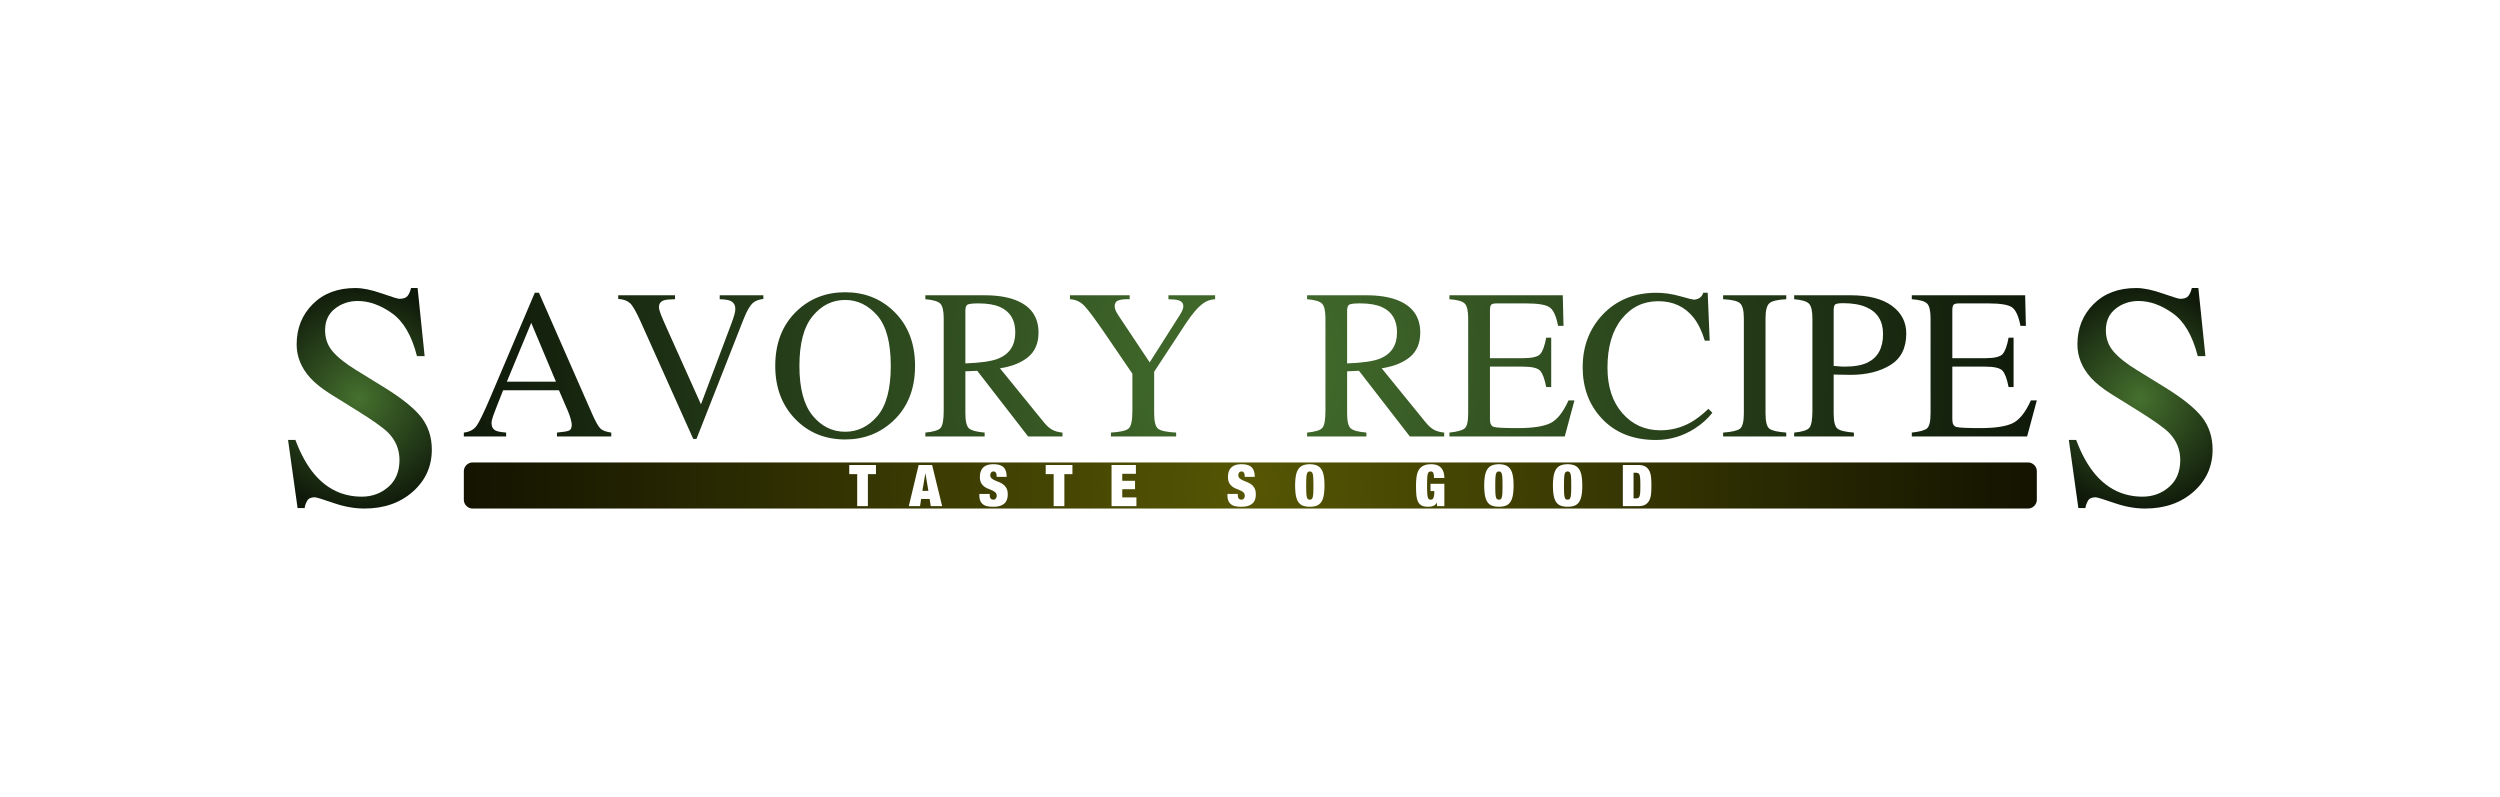 <?xml version="1.0" encoding="UTF-8" standalone="yes"?>
<!DOCTYPE svg PUBLIC "-//W3C//DTD SVG 1.1//EN" "http://www.w3.org/Graphics/SVG/1.1/DTD/svg11.dtd">

<svg width="1406" height="448" viewBox="0 0 1406 448" xmlns="http://www.w3.org/2000/svg" xmlns:xlink="http://www.w3.org/1999/xlink" version="1.1" baseProfile="full">
    <defs>
        <radialGradient id="15526688-1041466224" cx="443" cy="13" r="444" fx="443" fy="13" gradientUnits="userSpaceOnUse">
            <stop offset="0%" style="stop-color:#565604;stop-opacity:1"></stop>
            <stop offset="100%" style="stop-color:#131301;stop-opacity:1"></stop>
        </radialGradient>
        <radialGradient id="15517968-963023904" cx="443" cy="42" r="444" fx="443" fy="42" gradientUnits="userSpaceOnUse">
            <stop offset="0%" style="stop-color:#45702e;stop-opacity:1"></stop>
            <stop offset="100%" style="stop-color:#0f190a;stop-opacity:1"></stop>
        </radialGradient>
        <radialGradient id="15487360-963609936" cx="41" cy="63" r="64" fx="41" fy="63" gradientUnits="userSpaceOnUse">
            <stop offset="0%" style="stop-color:#45702e;stop-opacity:1"></stop>
            <stop offset="100%" style="stop-color:#0f190a;stop-opacity:1"></stop>
        </radialGradient>
        <radialGradient id="15487680-963081888" cx="41" cy="63" r="64" fx="41" fy="63" gradientUnits="userSpaceOnUse">
            <stop offset="0%" style="stop-color:#45702e;stop-opacity:1"></stop>
            <stop offset="100%" style="stop-color:#0f190a;stop-opacity:1"></stop>
        </radialGradient>
    </defs>
    <g transform="scale(1,-1) translate(0,-448)">
        <path d="M 881.16 1.026 L 881.656 1.101 L 882.135 1.225 L 882.595 1.393 L 883.032 1.603 L 883.444 1.854 L 883.829 2.142 L 884.184 2.464 L 884.507 2.82 L 884.794 3.204 L 885.045 3.617 L 885.255 4.054 L 885.424 4.513 L 885.547 4.992 L 885.623 5.489 L 885.648 6 L 885.648 21.928 L 885.623 22.439 L 885.547 22.935 L 885.424 23.415 L 885.255 23.874 L 885.045 24.311 L 884.794 24.723 L 884.507 25.108 L 884.184 25.463 L 883.829 25.786 L 883.444 26.074 L 883.032 26.324 L 882.595 26.535 L 882.135 26.703 L 881.656 26.826 L 881.16 26.902 L 880.648 26.928 L 6 26.928 L 5.489 26.902 L 4.992 26.826 L 4.513 26.703 L 4.054 26.535 L 3.617 26.324 L 3.204 26.074 L 2.82 25.786 L 2.464 25.463 L 2.142 25.108 L 1.854 24.723 L 1.603 24.311 L 1.393 23.874 L 1.225 23.415 L 1.102 22.935 L 1.026 22.439 L 1 21.928 L 1 6 L 1.026 5.489 L 1.102 4.992 L 1.225 4.513 L 1.393 4.054 L 1.603 3.617 L 1.854 3.204 L 2.142 2.82 L 2.464 2.464 L 2.82 2.142 L 3.204 1.854 L 3.617 1.603 L 4.054 1.393 L 4.513 1.225 L 4.992 1.101 L 5.489 1.026 L 6 1 L 880.648 1 Z M 298.243 2.005 L 297.359 2.043 L 296.529 2.12 L 295.754 2.236 L 295.387 2.308 L 295.034 2.392 L 294.37 2.602 L 293.763 2.869 L 293.213 3.193 L 292.959 3.376 L 292.719 3.574 L 292.284 4.013 L 291.908 4.511 L 291.59 5.067 L 291.453 5.367 L 291.332 5.684 L 291.137 6.372 L 291.008 7.133 L 290.943 7.967 L 290.935 8.411 L 290.935 9.22 L 296.763 9.22 L 296.763 8.67 L 296.772 8.312 L 296.841 7.678 L 296.978 7.156 L 297.185 6.745 L 297.314 6.582 L 297.456 6.441 L 297.772 6.216 L 298.128 6.067 L 298.525 5.992 L 298.738 5.982 L 298.966 5.993 L 299.381 6.074 L 299.741 6.236 L 300.047 6.478 L 300.179 6.63 L 300.297 6.796 L 300.485 7.157 L 300.61 7.553 L 300.673 7.986 L 300.681 8.217 L 300.67 8.493 L 300.583 9.001 L 300.409 9.45 L 300.148 9.84 L 299.985 10.014 L 299.805 10.177 L 299.413 10.484 L 298.975 10.767 L 298.494 11.027 L 298.236 11.147 L 297.699 11.383 L 296.558 11.86 L 295.954 12.102 L 295.649 12.228 L 295.056 12.507 L 294.485 12.823 L 293.937 13.175 L 293.671 13.365 L 293.413 13.567 L 292.932 14.016 L 292.495 14.526 L 292.102 15.097 L 291.923 15.405 L 291.759 15.732 L 291.498 16.461 L 291.324 17.287 L 291.237 18.209 L 291.226 18.707 L 291.234 19.142 L 291.292 19.972 L 291.41 20.749 L 291.586 21.473 L 291.821 22.145 L 292.114 22.764 L 292.466 23.331 L 292.877 23.845 L 293.104 24.082 L 293.347 24.306 L 293.877 24.709 L 294.468 25.055 L 295.119 25.344 L 295.832 25.574 L 296.605 25.747 L 297.439 25.863 L 298.333 25.921 L 298.803 25.928 L 299.288 25.921 L 300.207 25.868 L 301.058 25.762 L 301.841 25.602 L 302.555 25.39 L 303.201 25.124 L 303.779 24.805 L 304.289 24.434 L 304.518 24.228 L 304.731 24.007 L 305.117 23.519 L 305.448 22.968 L 305.724 22.353 L 305.945 21.675 L 306.11 20.934 L 306.22 20.13 L 306.276 19.262 L 306.282 18.804 L 300.649 18.804 L 300.649 19.355 L 300.642 19.609 L 300.589 20.089 L 300.484 20.53 L 300.326 20.933 L 300.228 21.119 L 300.115 21.29 L 299.848 21.563 L 299.524 21.745 L 299.144 21.837 L 298.932 21.848 L 298.698 21.838 L 298.277 21.759 L 297.921 21.601 L 297.629 21.365 L 297.508 21.217 L 297.402 21.056 L 297.232 20.723 L 297.118 20.37 L 297.062 20 L 297.055 19.808 L 297.066 19.532 L 297.157 19.024 L 297.339 18.575 L 297.612 18.184 L 297.783 18.011 L 297.971 17.848 L 298.382 17.538 L 298.839 17.251 L 299.343 16.986 L 299.612 16.862 L 300.173 16.618 L 301.355 16.124 L 301.976 15.874 L 302.289 15.744 L 302.9 15.454 L 303.491 15.127 L 304.062 14.76 L 304.34 14.563 L 304.609 14.353 L 305.113 13.885 L 305.57 13.355 L 305.981 12.762 L 306.169 12.442 L 306.34 12.102 L 306.613 11.347 L 306.795 10.493 L 306.886 9.54 L 306.898 9.026 L 306.889 8.573 L 306.824 7.713 L 306.692 6.917 L 306.495 6.184 L 306.232 5.514 L 305.903 4.907 L 305.508 4.364 L 305.048 3.884 L 304.793 3.667 L 304.523 3.466 L 303.938 3.101 L 303.294 2.788 L 302.592 2.528 L 301.831 2.319 L 301.012 2.163 L 300.133 2.059 L 299.196 2.006 L 298.706 2 Z M 437.762 2.005 L 436.878 2.043 L 436.048 2.12 L 435.273 2.236 L 434.906 2.308 L 434.553 2.392 L 433.889 2.602 L 433.282 2.869 L 432.731 3.193 L 432.477 3.376 L 432.238 3.574 L 431.803 4.013 L 431.426 4.511 L 431.109 5.067 L 430.972 5.367 L 430.85 5.684 L 430.656 6.372 L 430.527 7.133 L 430.462 7.967 L 430.454 8.411 L 430.454 9.22 L 436.282 9.22 L 436.282 8.67 L 436.29 8.312 L 436.359 7.678 L 436.497 7.156 L 436.703 6.745 L 436.832 6.582 L 436.975 6.441 L 437.291 6.216 L 437.647 6.067 L 438.043 5.992 L 438.257 5.982 L 438.485 5.993 L 438.9 6.074 L 439.26 6.236 L 439.566 6.478 L 439.698 6.63 L 439.815 6.796 L 440.004 7.157 L 440.129 7.553 L 440.192 7.986 L 440.2 8.217 L 440.189 8.493 L 440.102 9.001 L 439.928 9.45 L 439.667 9.84 L 439.504 10.014 L 439.324 10.177 L 438.931 10.484 L 438.494 10.767 L 438.013 11.027 L 437.755 11.147 L 437.218 11.383 L 436.076 11.86 L 435.472 12.102 L 435.168 12.228 L 434.575 12.507 L 434.004 12.823 L 433.456 13.175 L 433.19 13.365 L 432.932 13.567 L 432.451 14.016 L 432.013 14.526 L 431.621 15.097 L 431.441 15.405 L 431.278 15.732 L 431.017 16.461 L 430.843 17.287 L 430.756 18.209 L 430.745 18.707 L 430.752 19.142 L 430.811 19.972 L 430.929 20.749 L 431.105 21.473 L 431.339 22.145 L 431.633 22.764 L 431.985 23.331 L 432.396 23.845 L 432.623 24.082 L 432.865 24.306 L 433.396 24.709 L 433.987 25.055 L 434.638 25.344 L 435.35 25.574 L 436.124 25.747 L 436.957 25.863 L 437.852 25.921 L 438.322 25.928 L 438.807 25.921 L 439.726 25.868 L 440.577 25.762 L 441.36 25.602 L 442.074 25.39 L 442.72 25.124 L 443.298 24.805 L 443.807 24.434 L 444.037 24.228 L 444.25 24.007 L 444.636 23.519 L 444.967 22.968 L 445.243 22.353 L 445.463 21.675 L 445.629 20.934 L 445.739 20.13 L 445.794 19.262 L 445.801 18.804 L 440.167 18.804 L 440.167 19.355 L 440.161 19.609 L 440.108 20.089 L 440.003 20.53 L 439.845 20.933 L 439.746 21.119 L 439.634 21.29 L 439.367 21.563 L 439.043 21.745 L 438.663 21.837 L 438.451 21.848 L 438.216 21.838 L 437.796 21.759 L 437.439 21.601 L 437.148 21.365 L 437.027 21.217 L 436.92 21.056 L 436.75 20.723 L 436.637 20.37 L 436.58 20 L 436.573 19.808 L 436.585 19.532 L 436.676 19.024 L 436.858 18.575 L 437.131 18.184 L 437.302 18.011 L 437.49 17.848 L 437.901 17.538 L 438.358 17.251 L 438.862 16.986 L 439.131 16.862 L 439.692 16.618 L 440.874 16.124 L 441.495 15.874 L 441.808 15.744 L 442.419 15.454 L 443.01 15.127 L 443.581 14.76 L 443.858 14.563 L 444.128 14.353 L 444.632 13.885 L 445.089 13.355 L 445.5 12.762 L 445.688 12.442 L 445.859 12.102 L 446.132 11.347 L 446.314 10.493 L 446.405 9.54 L 446.416 9.026 L 446.408 8.573 L 446.342 7.713 L 446.211 6.917 L 446.014 6.184 L 445.75 5.514 L 445.422 4.907 L 445.027 4.364 L 444.567 3.884 L 444.312 3.667 L 444.041 3.466 L 443.456 3.101 L 442.813 2.788 L 442.111 2.528 L 441.35 2.319 L 440.53 2.163 L 439.652 2.059 L 438.715 2.006 L 438.225 2 Z M 476.208 2.01 L 475.147 2.087 L 474.176 2.24 L 473.293 2.471 L 472.886 2.615 L 472.69 2.695 L 472.312 2.875 L 471.954 3.08 L 471.615 3.312 L 471.295 3.568 L 470.995 3.851 L 470.714 4.16 L 470.452 4.494 L 470.328 4.671 L 470.209 4.855 L 469.983 5.241 L 469.774 5.654 L 469.583 6.093 L 469.409 6.559 L 469.252 7.05 L 469.113 7.568 L 468.99 8.113 L 468.936 8.395 L 468.837 8.98 L 468.679 10.241 L 468.574 11.621 L 468.521 13.121 L 468.515 13.915 L 468.521 14.71 L 468.574 16.209 L 468.679 17.59 L 468.837 18.85 L 468.936 19.436 L 468.99 19.718 L 469.113 20.262 L 469.252 20.78 L 469.409 21.272 L 469.583 21.737 L 469.774 22.177 L 469.983 22.589 L 470.209 22.976 L 470.328 23.159 L 470.452 23.336 L 470.714 23.672 L 470.995 23.984 L 471.295 24.271 L 471.615 24.534 L 471.954 24.773 L 472.312 24.988 L 472.69 25.178 L 472.886 25.264 L 473.293 25.419 L 474.176 25.668 L 475.147 25.834 L 476.208 25.917 L 476.771 25.928 L 477.335 25.917 L 478.395 25.834 L 479.366 25.668 L 480.249 25.419 L 480.657 25.264 L 480.852 25.178 L 481.23 24.988 L 481.588 24.773 L 481.927 24.534 L 482.247 24.271 L 482.547 23.984 L 482.829 23.672 L 483.091 23.336 L 483.214 23.159 L 483.334 22.976 L 483.559 22.589 L 483.768 22.177 L 483.959 21.737 L 484.133 21.272 L 484.29 20.78 L 484.43 20.262 L 484.552 19.718 L 484.607 19.436 L 484.705 18.85 L 484.863 17.59 L 484.968 16.209 L 485.021 14.71 L 485.028 13.915 L 485.021 13.121 L 484.968 11.621 L 484.863 10.241 L 484.705 8.98 L 484.607 8.395 L 484.552 8.113 L 484.43 7.568 L 484.29 7.05 L 484.133 6.559 L 483.959 6.093 L 483.768 5.654 L 483.559 5.241 L 483.334 4.855 L 483.214 4.671 L 483.091 4.494 L 482.829 4.16 L 482.547 3.851 L 482.247 3.568 L 481.927 3.312 L 481.588 3.08 L 481.23 2.875 L 480.852 2.695 L 480.657 2.615 L 480.249 2.471 L 479.366 2.24 L 478.395 2.087 L 477.335 2.01 L 476.771 2 Z M 542.896 2.003 L 542.351 2.027 L 541.837 2.074 L 541.354 2.146 L 540.9 2.241 L 540.477 2.36 L 540.085 2.502 L 539.723 2.669 L 539.553 2.761 L 539.231 2.963 L 538.648 3.438 L 538.146 4.009 L 537.726 4.675 L 537.545 5.043 L 537.383 5.435 L 537.106 6.285 L 536.892 7.224 L 536.74 8.252 L 536.687 8.799 L 536.646 9.368 L 536.579 10.566 L 536.534 11.845 L 536.512 13.205 L 536.509 13.915 L 536.515 14.633 L 536.557 16.005 L 536.642 17.292 L 536.77 18.494 L 536.849 19.063 L 536.894 19.34 L 536.998 19.876 L 537.122 20.39 L 537.265 20.882 L 537.426 21.351 L 537.608 21.799 L 537.808 22.224 L 538.027 22.626 L 538.144 22.819 L 538.267 23.007 L 538.528 23.364 L 538.813 23.699 L 539.12 24.012 L 539.45 24.301 L 539.802 24.567 L 540.178 24.811 L 540.576 25.032 L 540.783 25.134 L 540.998 25.23 L 541.449 25.404 L 541.93 25.553 L 542.442 25.677 L 542.985 25.776 L 543.558 25.85 L 544.161 25.9 L 544.794 25.925 L 545.122 25.928 L 545.515 25.921 L 546.278 25.869 L 547.01 25.763 L 547.713 25.605 L 548.052 25.507 L 548.382 25.393 L 549.008 25.118 L 549.586 24.778 L 550.119 24.373 L 550.367 24.147 L 550.604 23.904 L 551.037 23.367 L 551.417 22.765 L 551.745 22.095 L 551.889 21.735 L 552.018 21.357 L 552.225 20.541 L 552.362 19.646 L 552.431 18.673 L 552.44 18.157 L 546.611 18.157 L 546.606 18.602 L 546.566 19.4 L 546.485 20.072 L 546.364 20.618 L 546.288 20.844 L 546.195 21.079 L 545.94 21.456 L 545.592 21.707 L 545.151 21.832 L 544.895 21.848 L 544.714 21.842 L 544.38 21.798 L 544.085 21.709 L 543.828 21.575 L 543.714 21.492 L 543.608 21.394 L 543.418 21.147 L 543.256 20.832 L 543.122 20.447 L 543.066 20.229 L 543.016 19.992 L 542.929 19.46 L 542.86 18.849 L 542.809 18.159 L 542.791 17.785 L 542.762 16.966 L 542.73 15.031 L 542.726 13.915 L 542.73 12.799 L 542.762 10.865 L 542.791 10.046 L 542.809 9.671 L 542.86 8.981 L 542.929 8.37 L 543.016 7.838 L 543.066 7.601 L 543.122 7.383 L 543.251 6.999 L 543.405 6.683 L 543.583 6.436 L 543.681 6.339 L 543.787 6.255 L 544.023 6.122 L 544.295 6.033 L 544.6 5.988 L 544.766 5.982 L 545.002 5.995 L 545.431 6.092 L 545.624 6.177 L 545.803 6.295 L 546.119 6.659 L 546.255 6.905 L 546.378 7.199 L 546.58 7.943 L 546.66 8.395 L 546.694 8.642 L 546.749 9.186 L 546.785 9.797 L 546.803 10.475 L 546.806 10.839 L 544.669 10.839 L 544.669 14.919 L 552.44 14.919 L 552.44 2.356 L 548.36 2.356 L 548.23 4.396 L 548.166 4.396 L 548.089 4.214 L 547.913 3.874 L 547.707 3.566 L 547.47 3.291 L 547.34 3.166 L 547.065 2.938 L 546.466 2.574 L 546.142 2.437 L 545.804 2.325 L 545.092 2.155 L 544.717 2.097 L 544.336 2.055 L 543.567 2.006 L 543.179 2 Z M 582.555 2.01 L 581.494 2.087 L 580.523 2.24 L 579.641 2.471 L 579.233 2.615 L 579.037 2.695 L 578.659 2.875 L 578.301 3.08 L 577.962 3.312 L 577.643 3.568 L 577.342 3.851 L 577.061 4.16 L 576.799 4.494 L 576.675 4.671 L 576.556 4.855 L 576.33 5.241 L 576.121 5.654 L 575.93 6.093 L 575.756 6.559 L 575.599 7.05 L 575.46 7.568 L 575.337 8.113 L 575.283 8.395 L 575.184 8.98 L 575.026 10.241 L 574.921 11.621 L 574.868 13.121 L 574.862 13.915 L 574.868 14.71 L 574.921 16.209 L 575.026 17.59 L 575.184 18.85 L 575.283 19.436 L 575.337 19.718 L 575.46 20.262 L 575.599 20.78 L 575.756 21.272 L 575.93 21.737 L 576.121 22.177 L 576.33 22.589 L 576.556 22.976 L 576.675 23.159 L 576.799 23.336 L 577.061 23.672 L 577.342 23.984 L 577.643 24.271 L 577.962 24.534 L 578.301 24.773 L 578.659 24.988 L 579.037 25.178 L 579.233 25.264 L 579.641 25.419 L 580.523 25.668 L 581.494 25.834 L 582.555 25.917 L 583.118 25.928 L 583.682 25.917 L 584.742 25.834 L 585.714 25.668 L 586.596 25.419 L 587.004 25.264 L 587.2 25.178 L 587.577 24.988 L 587.935 24.773 L 588.274 24.534 L 588.594 24.271 L 588.894 23.984 L 589.176 23.672 L 589.438 23.336 L 589.561 23.159 L 589.681 22.976 L 589.906 22.589 L 590.115 22.177 L 590.306 21.737 L 590.48 21.272 L 590.637 20.78 L 590.777 20.262 L 590.899 19.718 L 590.954 19.436 L 591.052 18.85 L 591.21 17.59 L 591.315 16.209 L 591.368 14.71 L 591.375 13.915 L 591.368 13.121 L 591.315 11.621 L 591.21 10.241 L 591.052 8.98 L 590.954 8.395 L 590.899 8.113 L 590.777 7.568 L 590.637 7.05 L 590.48 6.559 L 590.306 6.093 L 590.115 5.654 L 589.906 5.241 L 589.681 4.855 L 589.561 4.671 L 589.438 4.494 L 589.176 4.16 L 588.894 3.851 L 588.594 3.568 L 588.274 3.312 L 587.935 3.08 L 587.577 2.875 L 587.2 2.695 L 587.004 2.615 L 586.596 2.471 L 585.714 2.24 L 584.742 2.087 L 583.682 2.01 L 583.118 2 Z M 621.198 2.01 L 620.138 2.087 L 619.167 2.24 L 618.284 2.471 L 617.876 2.615 L 617.681 2.695 L 617.303 2.875 L 616.945 3.08 L 616.606 3.312 L 616.286 3.568 L 615.986 3.851 L 615.704 4.16 L 615.442 4.494 L 615.319 4.671 L 615.199 4.855 L 614.974 5.241 L 614.765 5.654 L 614.574 6.093 L 614.4 6.559 L 614.243 7.05 L 614.103 7.568 L 613.981 8.113 L 613.926 8.395 L 613.828 8.98 L 613.67 10.241 L 613.565 11.621 L 613.512 13.121 L 613.505 13.915 L 613.512 14.71 L 613.565 16.209 L 613.67 17.59 L 613.828 18.85 L 613.926 19.436 L 613.981 19.718 L 614.103 20.262 L 614.243 20.78 L 614.4 21.272 L 614.574 21.737 L 614.765 22.177 L 614.974 22.589 L 615.199 22.976 L 615.319 23.159 L 615.442 23.336 L 615.704 23.672 L 615.986 23.984 L 616.286 24.271 L 616.606 24.534 L 616.945 24.773 L 617.303 24.988 L 617.681 25.178 L 617.876 25.264 L 618.284 25.419 L 619.167 25.668 L 620.138 25.834 L 621.198 25.917 L 621.762 25.928 L 622.325 25.917 L 623.386 25.834 L 624.357 25.668 L 625.24 25.419 L 625.647 25.264 L 625.843 25.178 L 626.221 24.988 L 626.579 24.773 L 626.918 24.534 L 627.237 24.271 L 627.538 23.984 L 627.819 23.672 L 628.081 23.336 L 628.205 23.159 L 628.324 22.976 L 628.55 22.589 L 628.759 22.177 L 628.95 21.737 L 629.124 21.272 L 629.281 20.78 L 629.42 20.262 L 629.543 19.718 L 629.597 19.436 L 629.696 18.85 L 629.854 17.59 L 629.959 16.209 L 630.012 14.71 L 630.018 13.915 L 630.012 13.121 L 629.959 11.621 L 629.854 10.241 L 629.696 8.98 L 629.597 8.395 L 629.543 8.113 L 629.42 7.568 L 629.281 7.05 L 629.124 6.559 L 628.95 6.093 L 628.759 5.654 L 628.55 5.241 L 628.324 4.855 L 628.205 4.671 L 628.081 4.494 L 627.819 4.16 L 627.538 3.851 L 627.237 3.568 L 626.918 3.312 L 626.579 3.08 L 626.221 2.875 L 625.843 2.695 L 625.647 2.615 L 625.24 2.471 L 624.357 2.24 L 623.386 2.087 L 622.325 2.01 L 621.762 2 Z M 222.228 2.356 L 222.228 20.359 L 217.76 20.359 L 217.76 25.474 L 232.783 25.474 L 232.783 20.359 L 228.25 20.359 L 228.25 2.356 Z M 251.255 2.356 L 256.792 25.474 L 264.368 25.474 L 270.002 2.356 L 263.591 2.356 L 262.976 6.403 L 258.184 6.403 L 257.569 2.356 Z M 332.719 2.356 L 332.719 20.359 L 328.251 20.359 L 328.251 25.474 L 343.275 25.474 L 343.275 20.359 L 338.742 20.359 L 338.742 2.356 Z M 365.276 2.356 L 365.276 25.474 L 378.972 25.474 L 378.972 20.553 L 371.298 20.553 L 371.298 16.603 L 378.486 16.603 L 378.486 11.875 L 371.298 11.875 L 371.298 7.278 L 379.263 7.278 L 379.263 2.356 Z M 652.829 2.356 L 652.829 25.474 L 661.571 25.474 L 661.894 25.471 L 662.514 25.441 L 663.097 25.381 L 663.643 25.292 L 664.153 25.172 L 664.626 25.023 L 665.064 24.844 L 665.464 24.635 L 665.651 24.519 L 665.83 24.397 L 666.172 24.138 L 666.49 23.859 L 666.786 23.559 L 667.06 23.24 L 667.31 22.9 L 667.538 22.54 L 667.743 22.159 L 667.836 21.961 L 668.01 21.553 L 668.303 20.691 L 668.526 19.768 L 668.678 18.785 L 668.727 18.27 L 668.765 17.745 L 668.825 16.679 L 668.866 15.59 L 668.886 14.479 L 668.889 13.915 L 668.886 13.351 L 668.866 12.24 L 668.825 11.152 L 668.765 10.085 L 668.727 9.56 L 668.678 9.046 L 668.526 8.062 L 668.303 7.139 L 668.01 6.277 L 667.836 5.869 L 667.743 5.671 L 667.538 5.291 L 667.31 4.931 L 667.06 4.591 L 666.786 4.271 L 666.49 3.971 L 666.172 3.692 L 665.83 3.433 L 665.651 3.311 L 665.464 3.196 L 665.064 2.987 L 664.626 2.808 L 664.153 2.658 L 663.643 2.539 L 663.097 2.449 L 662.514 2.39 L 661.894 2.36 L 661.571 2.356 Z M 476.937 5.988 L 477.242 6.033 L 477.514 6.122 L 477.75 6.255 L 477.856 6.339 L 477.954 6.436 L 478.132 6.683 L 478.286 6.999 L 478.415 7.383 L 478.471 7.601 L 478.521 7.838 L 478.608 8.37 L 478.677 8.981 L 478.728 9.671 L 478.746 10.046 L 478.775 10.865 L 478.807 12.799 L 478.811 13.915 L 478.807 15.031 L 478.775 16.966 L 478.746 17.785 L 478.728 18.159 L 478.677 18.849 L 478.608 19.46 L 478.521 19.992 L 478.471 20.229 L 478.415 20.447 L 478.286 20.832 L 478.132 21.147 L 477.954 21.394 L 477.856 21.492 L 477.75 21.575 L 477.514 21.709 L 477.242 21.798 L 476.937 21.842 L 476.771 21.848 L 476.605 21.842 L 476.3 21.798 L 476.029 21.709 L 475.792 21.575 L 475.686 21.492 L 475.588 21.394 L 475.41 21.147 L 475.256 20.832 L 475.127 20.447 L 475.071 20.229 L 475.021 19.992 L 474.934 19.46 L 474.865 18.849 L 474.815 18.159 L 474.796 17.785 L 474.768 16.966 L 474.735 15.031 L 474.731 13.915 L 474.735 12.799 L 474.768 10.865 L 474.796 10.046 L 474.815 9.671 L 474.865 8.981 L 474.934 8.37 L 475.021 7.838 L 475.071 7.601 L 475.127 7.383 L 475.256 6.999 L 475.41 6.683 L 475.588 6.436 L 475.686 6.339 L 475.792 6.255 L 476.029 6.122 L 476.3 6.033 L 476.605 5.988 L 476.771 5.982 Z M 583.284 5.988 L 583.589 6.033 L 583.861 6.122 L 584.097 6.255 L 584.203 6.339 L 584.301 6.436 L 584.479 6.683 L 584.633 6.999 L 584.762 7.383 L 584.818 7.601 L 584.868 7.838 L 584.955 8.37 L 585.024 8.981 L 585.075 9.671 L 585.093 10.046 L 585.122 10.865 L 585.154 12.799 L 585.158 13.915 L 585.154 15.031 L 585.122 16.966 L 585.093 17.785 L 585.075 18.159 L 585.024 18.849 L 584.955 19.46 L 584.868 19.992 L 584.818 20.229 L 584.762 20.447 L 584.633 20.832 L 584.479 21.147 L 584.301 21.394 L 584.203 21.492 L 584.097 21.575 L 583.861 21.709 L 583.589 21.798 L 583.284 21.842 L 583.118 21.848 L 582.952 21.842 L 582.647 21.798 L 582.376 21.709 L 582.139 21.575 L 582.033 21.492 L 581.935 21.394 L 581.757 21.147 L 581.603 20.832 L 581.474 20.447 L 581.418 20.229 L 581.368 19.992 L 581.281 19.46 L 581.212 18.849 L 581.162 18.159 L 581.143 17.785 L 581.115 16.966 L 581.082 15.031 L 581.078 13.915 L 581.082 12.799 L 581.115 10.865 L 581.143 10.046 L 581.162 9.671 L 581.212 8.981 L 581.281 8.37 L 581.368 7.838 L 581.418 7.601 L 581.474 7.383 L 581.603 6.999 L 581.757 6.683 L 581.935 6.436 L 582.033 6.339 L 582.139 6.255 L 582.376 6.122 L 582.647 6.033 L 582.952 5.988 L 583.118 5.982 Z M 621.928 5.988 L 622.233 6.033 L 622.504 6.122 L 622.741 6.255 L 622.847 6.339 L 622.945 6.436 L 623.123 6.683 L 623.277 6.999 L 623.406 7.383 L 623.462 7.601 L 623.512 7.838 L 623.599 8.37 L 623.668 8.981 L 623.718 9.671 L 623.737 10.046 L 623.765 10.865 L 623.798 12.799 L 623.802 13.915 L 623.798 15.031 L 623.765 16.966 L 623.737 17.785 L 623.718 18.159 L 623.668 18.849 L 623.599 19.46 L 623.512 19.992 L 623.462 20.229 L 623.406 20.447 L 623.277 20.832 L 623.123 21.147 L 622.945 21.394 L 622.847 21.492 L 622.741 21.575 L 622.504 21.709 L 622.233 21.798 L 621.928 21.842 L 621.762 21.848 L 621.596 21.842 L 621.291 21.798 L 621.019 21.709 L 620.783 21.575 L 620.677 21.492 L 620.579 21.394 L 620.401 21.147 L 620.247 20.832 L 620.118 20.447 L 620.062 20.229 L 620.012 19.992 L 619.925 19.46 L 619.856 18.849 L 619.805 18.159 L 619.787 17.785 L 619.758 16.966 L 619.726 15.031 L 619.722 13.915 L 619.726 12.799 L 619.758 10.865 L 619.787 10.046 L 619.805 9.671 L 619.856 8.981 L 619.925 8.37 L 620.012 7.838 L 620.062 7.601 L 620.118 7.383 L 620.247 6.999 L 620.401 6.683 L 620.579 6.436 L 620.677 6.339 L 620.783 6.255 L 621.019 6.122 L 621.291 6.033 L 621.596 5.988 L 621.762 5.982 Z M 660.262 6.699 L 660.655 6.729 L 661.003 6.79 L 661.307 6.881 L 661.442 6.938 L 661.567 7.007 L 661.796 7.195 L 661.994 7.45 L 662.162 7.772 L 662.235 7.958 L 662.301 8.162 L 662.414 8.632 L 662.503 9.182 L 662.568 9.813 L 662.591 10.159 L 662.627 10.928 L 662.667 12.806 L 662.672 13.915 L 662.667 15.024 L 662.627 16.902 L 662.591 17.671 L 662.568 18.017 L 662.503 18.649 L 662.414 19.199 L 662.301 19.669 L 662.235 19.873 L 662.162 20.059 L 661.994 20.381 L 661.796 20.636 L 661.567 20.824 L 661.442 20.893 L 661.307 20.95 L 661.003 21.041 L 660.655 21.102 L 660.262 21.132 L 660.049 21.136 L 658.851 21.136 L 658.851 6.695 L 660.049 6.695 Z M 260.613 20.747 L 260.548 20.747 L 258.897 10.936 L 262.264 10.936 Z" transform="scale(1,1) translate(259.859,161)" fill="url(#15526688-1041466224)" opacity="1"></path>
        <path d="M 52.797 33.812 L 38.91 66.859 L 25.199 33.812 Z M 1 2.992 L 1 5.16 Q 5.629 5.688 7.943 8.676 Q 10.258 11.664 15.883 24.906 L 40.902 83.793 L 43.246 83.793 L 73.129 15.766 Q 76.117 8.969 77.904 7.357 Q 79.691 5.746 83.91 5.16 L 83.91 2.992 L 53.383 2.992 L 53.383 5.16 Q 58.656 5.629 60.18 6.303 Q 61.703 6.977 61.703 9.613 Q 61.703 10.492 61.117 12.719 Q 60.531 14.945 59.477 17.406 L 54.496 28.949 L 23.09 28.949 Q 18.402 17.172 17.494 14.564 Q 16.586 11.957 16.586 10.434 Q 16.586 7.387 19.047 6.215 Q 20.57 5.512 24.789 5.16 L 24.789 2.992 Z M 119.77 82.387 L 119.77 80.16 Q 115.258 80.102 113.617 79.574 Q 110.746 78.637 110.746 75.766 Q 110.746 74.301 111.771 71.664 Q 112.797 69.027 115.609 62.816 L 134.359 21.039 L 151.41 66.273 Q 152.523 69.262 153.109 71.312 Q 153.695 73.363 153.695 74.652 Q 153.695 78.109 150.707 79.34 Q 148.949 80.043 144.906 80.16 L 144.906 82.387 L 169.457 82.387 L 169.457 80.336 Q 165.648 79.809 163.832 78.285 Q 161.078 76 158.383 69.086 L 131.84 1.586 L 130.023 1.586 L 100.434 67.562 Q 96.684 75.941 94.428 77.992 Q 92.172 80.043 87.836 80.336 L 87.836 82.387 Z M 189.73 42.66 Q 189.73 23.734 197.172 14.682 Q 204.613 5.629 215.453 5.629 Q 226.059 5.629 233.588 14.447 Q 241.117 23.266 241.117 42.66 Q 241.117 62.289 233.5 71.02 Q 225.883 79.75 215.453 79.75 Q 204.672 79.75 197.201 70.697 Q 189.73 61.645 189.73 42.66 Z M 176.137 42.66 Q 176.137 61.879 188.207 73.48 Q 199.281 84.086 215.453 84.086 Q 231.684 84.086 242.758 73.422 Q 254.77 61.879 254.77 42.66 Q 254.77 23.148 242.348 11.605 Q 231.215 1.293 215.453 1.293 Q 198.578 1.293 187.445 12.719 Q 176.137 24.379 176.137 42.66 Z M 283.07 44.066 Q 296.02 44.535 301.586 46.762 Q 311.137 50.688 311.137 61.527 Q 311.137 71.957 302.582 75.766 Q 298.012 77.816 290.453 77.816 Q 285.355 77.816 284.213 77.084 Q 283.07 76.352 283.07 73.656 Z M 260.57 5.16 Q 267.484 5.805 269.184 7.855 Q 270.883 9.906 270.883 17.406 L 270.883 69.379 Q 270.883 75.707 268.979 77.67 Q 267.074 79.633 260.57 80.16 L 260.57 82.387 L 293.793 82.387 Q 304.164 82.387 311.078 79.75 Q 324.203 74.77 324.203 61.41 Q 324.203 52.445 318.373 47.641 Q 312.543 42.836 302.523 41.312 L 327.25 10.902 Q 329.535 8.09 331.82 6.801 Q 334.105 5.512 337.68 5.16 L 337.68 2.992 L 318.344 2.992 L 289.75 39.906 L 283.07 39.613 L 283.07 16 Q 283.07 9.32 285.092 7.533 Q 287.113 5.746 293.91 5.16 L 293.91 2.992 L 260.57 2.992 Z M 375.473 82.387 L 375.473 80.16 Q 371.254 80.277 369.145 79.516 Q 367.035 78.754 367.035 76.234 Q 367.035 75.473 367.387 74.33 Q 367.738 73.188 368.969 71.312 L 386.723 44.652 L 403.949 71.723 Q 405.004 73.422 405.326 74.535 Q 405.648 75.648 405.648 76.176 Q 405.648 78.754 402.895 79.574 Q 401.254 80.102 397.27 80.16 L 397.27 82.387 L 423.52 82.387 L 423.52 80.16 Q 419.887 79.984 417.016 77.992 Q 412.562 74.887 406.996 66.449 L 389.242 39.379 L 389.242 16 Q 389.242 9.027 391.498 7.299 Q 393.754 5.57 401.605 5.16 L 401.605 2.992 L 364.926 2.992 L 364.926 5.16 Q 373.07 5.629 375.033 7.592 Q 376.996 9.555 376.996 17.406 L 376.996 38.266 L 361.293 61.293 Q 353.148 73.188 349.867 76.557 Q 346.586 79.926 341.898 80.16 L 341.898 82.387 Z M 497.758 44.066 Q 510.707 44.535 516.273 46.762 Q 525.824 50.688 525.824 61.527 Q 525.824 71.957 517.27 75.766 Q 512.699 77.816 505.141 77.816 Q 500.043 77.816 498.9 77.084 Q 497.758 76.352 497.758 73.656 Z M 475.258 5.16 Q 482.172 5.805 483.871 7.855 Q 485.57 9.906 485.57 17.406 L 485.57 69.379 Q 485.57 75.707 483.666 77.67 Q 481.762 79.633 475.258 80.16 L 475.258 82.387 L 508.48 82.387 Q 518.852 82.387 525.766 79.75 Q 538.891 74.77 538.891 61.41 Q 538.891 52.445 533.061 47.641 Q 527.23 42.836 517.211 41.312 L 541.938 10.902 Q 544.223 8.09 546.508 6.801 Q 548.793 5.512 552.367 5.16 L 552.367 2.992 L 533.031 2.992 L 504.438 39.906 L 497.758 39.613 L 497.758 16 Q 497.758 9.32 499.779 7.533 Q 501.801 5.746 508.598 5.16 L 508.598 2.992 L 475.258 2.992 Z M 555.297 5.16 Q 561.918 5.863 563.881 7.533 Q 565.844 9.203 565.844 16 L 565.844 69.379 Q 565.844 75.766 563.91 77.729 Q 561.977 79.691 555.297 80.16 L 555.297 82.387 L 619.047 82.387 L 619.457 65.16 L 616.41 65.16 Q 614.887 73.129 611.84 75.473 Q 608.793 77.816 598.246 77.816 L 581.957 77.816 Q 579.32 77.816 578.705 76.967 Q 578.09 76.117 578.09 73.773 L 578.09 46.996 L 596.547 46.996 Q 604.223 46.996 606.332 49.281 Q 608.441 51.566 609.73 58.539 L 612.543 58.539 L 612.543 30.766 L 609.73 30.766 Q 608.383 37.738 606.273 39.994 Q 604.164 42.25 596.547 42.25 L 578.09 42.25 L 578.09 12.543 Q 578.09 8.969 580.346 8.324 Q 582.602 7.68 593.852 7.68 Q 606.039 7.68 611.84 10.346 Q 617.641 13.012 622.27 23.266 L 625.609 23.266 L 620.16 2.992 L 555.297 2.992 Z M 671.664 83.793 Q 678.168 83.793 685.023 81.859 Q 691.879 79.926 692.699 79.926 Q 694.398 79.926 695.922 80.863 Q 697.445 81.801 698.031 83.793 L 700.551 83.793 L 701.664 56.84 L 698.91 56.84 Q 696.508 64.867 692.641 69.789 Q 685.258 79.047 672.777 79.047 Q 660.18 79.047 652.182 69.086 Q 644.184 59.125 644.184 41.664 Q 644.184 25.609 652.592 16.029 Q 661 6.449 673.891 6.449 Q 683.207 6.449 691.059 10.902 Q 695.57 13.422 700.961 18.52 L 703.188 16.293 Q 699.203 11.254 693.285 7.445 Q 683.207 1 671.43 1 Q 652.094 1 640.727 13.363 Q 630.238 24.789 630.238 41.898 Q 630.238 59.418 641.312 71.312 Q 652.973 83.793 671.664 83.793 Z M 709.223 5.16 Q 716.547 5.688 718.715 7.357 Q 720.883 9.027 720.883 16 L 720.883 69.379 Q 720.883 76 718.715 77.904 Q 716.547 79.809 709.223 80.16 L 709.223 82.387 L 744.73 82.387 L 744.73 80.16 Q 737.406 79.809 735.238 77.904 Q 733.07 76 733.07 69.379 L 733.07 16 Q 733.07 9.027 735.238 7.357 Q 737.406 5.688 744.73 5.16 L 744.73 2.992 L 709.223 2.992 Z M 799.164 60.59 Q 799.164 71.605 789.672 75.707 Q 784.574 77.934 776.781 77.934 Q 773.09 77.934 772.24 77.201 Q 771.391 76.469 771.391 73.949 L 771.391 42.66 Q 774.613 42.367 775.609 42.309 Q 776.605 42.25 777.543 42.25 Q 785.805 42.25 790.551 44.594 Q 799.164 48.871 799.164 60.59 Z M 749.184 5.16 Q 756.039 5.805 757.738 7.885 Q 759.438 9.965 759.438 17.406 L 759.438 69.379 Q 759.438 75.648 757.533 77.641 Q 755.629 79.633 749.184 80.16 L 749.184 82.387 L 780.824 82.387 Q 796.059 82.387 804.145 76.469 Q 812.23 70.551 812.23 60.883 Q 812.23 48.637 803.266 43.129 Q 794.301 37.621 780.824 37.621 Q 778.891 37.621 775.873 37.709 Q 772.855 37.797 771.391 37.797 L 771.391 16 Q 771.391 9.203 773.471 7.445 Q 775.551 5.688 782.758 5.16 L 782.758 2.992 L 749.184 2.992 Z M 815.336 5.16 Q 821.957 5.863 823.92 7.533 Q 825.883 9.203 825.883 16 L 825.883 69.379 Q 825.883 75.766 823.949 77.729 Q 822.016 79.691 815.336 80.16 L 815.336 82.387 L 879.086 82.387 L 879.496 65.16 L 876.449 65.16 Q 874.926 73.129 871.879 75.473 Q 868.832 77.816 858.285 77.816 L 841.996 77.816 Q 839.359 77.816 838.744 76.967 Q 838.129 76.117 838.129 73.773 L 838.129 46.996 L 856.586 46.996 Q 864.262 46.996 866.371 49.281 Q 868.48 51.566 869.77 58.539 L 872.582 58.539 L 872.582 30.766 L 869.77 30.766 Q 868.422 37.738 866.312 39.994 Q 864.203 42.25 856.586 42.25 L 838.129 42.25 L 838.129 12.543 Q 838.129 8.969 840.385 8.324 Q 842.641 7.68 853.891 7.68 Q 866.078 7.68 871.879 10.346 Q 877.68 13.012 882.309 23.266 L 885.648 23.266 L 880.199 2.992 L 815.336 2.992 Z" transform="scale(1,1) translate(259.859,199.555)" fill="url(#15517968-963023904)" opacity="1"></path>
        <path d="M 5.131 39.584 Q 9.701 27.455 15.854 20.248 Q 26.576 7.68 42.484 7.68 Q 51.098 7.68 57.382 13.129 Q 63.666 18.578 63.666 28.334 Q 63.666 37.123 57.338 43.627 Q 53.207 47.758 39.936 56.02 L 24.555 65.6 Q 17.611 69.994 13.48 74.477 Q 5.834 83.002 5.834 93.285 Q 5.834 106.908 14.887 115.961 Q 23.939 125.014 38.881 125.014 Q 45.033 125.014 53.69 121.981 Q 62.348 118.949 63.578 118.949 Q 66.918 118.949 68.192 120.531 Q 69.467 122.113 70.17 125.014 L 73.861 125.014 L 77.816 86.693 L 73.51 86.693 Q 69.115 104.008 59.403 110.863 Q 49.691 117.719 40.199 117.719 Q 32.816 117.719 27.323 113.368 Q 21.83 109.018 21.83 101.283 Q 21.83 94.34 26.049 89.418 Q 30.268 84.408 39.145 78.959 L 54.965 69.203 Q 69.818 60.062 75.883 52.416 Q 81.859 44.682 81.859 34.135 Q 81.859 19.984 71.181 10.492 Q 60.502 1 43.891 1 Q 35.541 1 26.444 4.164 Q 17.348 7.328 16.029 7.328 Q 12.865 7.328 11.767 5.395 Q 10.668 3.461 10.316 1.264 L 6.361 1.264 L 1 39.584 Z" transform="scale(1,1) translate(1162.508,161)" fill="url(#15487360-963609936)" opacity="1"></path>
        <path d="M 5.131 39.584 Q 9.701 27.455 15.854 20.248 Q 26.576 7.68 42.484 7.68 Q 51.098 7.68 57.382 13.129 Q 63.666 18.578 63.666 28.334 Q 63.666 37.123 57.338 43.627 Q 53.207 47.758 39.936 56.02 L 24.555 65.6 Q 17.611 69.994 13.48 74.477 Q 5.834 83.002 5.834 93.285 Q 5.834 106.908 14.887 115.961 Q 23.939 125.014 38.881 125.014 Q 45.033 125.014 53.69 121.981 Q 62.348 118.949 63.578 118.949 Q 66.918 118.949 68.192 120.531 Q 69.467 122.113 70.17 125.014 L 73.861 125.014 L 77.816 86.693 L 73.51 86.693 Q 69.115 104.008 59.403 110.863 Q 49.691 117.719 40.199 117.719 Q 32.816 117.719 27.323 113.368 Q 21.83 109.018 21.83 101.283 Q 21.83 94.34 26.049 89.418 Q 30.268 84.408 39.145 78.959 L 54.965 69.203 Q 69.818 60.062 75.883 52.416 Q 81.859 44.682 81.859 34.135 Q 81.859 19.984 71.181 10.492 Q 60.502 1 43.891 1 Q 35.541 1 26.444 4.164 Q 17.348 7.328 16.029 7.328 Q 12.865 7.328 11.767 5.395 Q 10.668 3.461 10.316 1.264 L 6.361 1.264 L 1 39.584 Z" transform="scale(1,1) translate(161,161)" fill="url(#15487680-963081888)" opacity="1"></path>
    </g>
</svg>